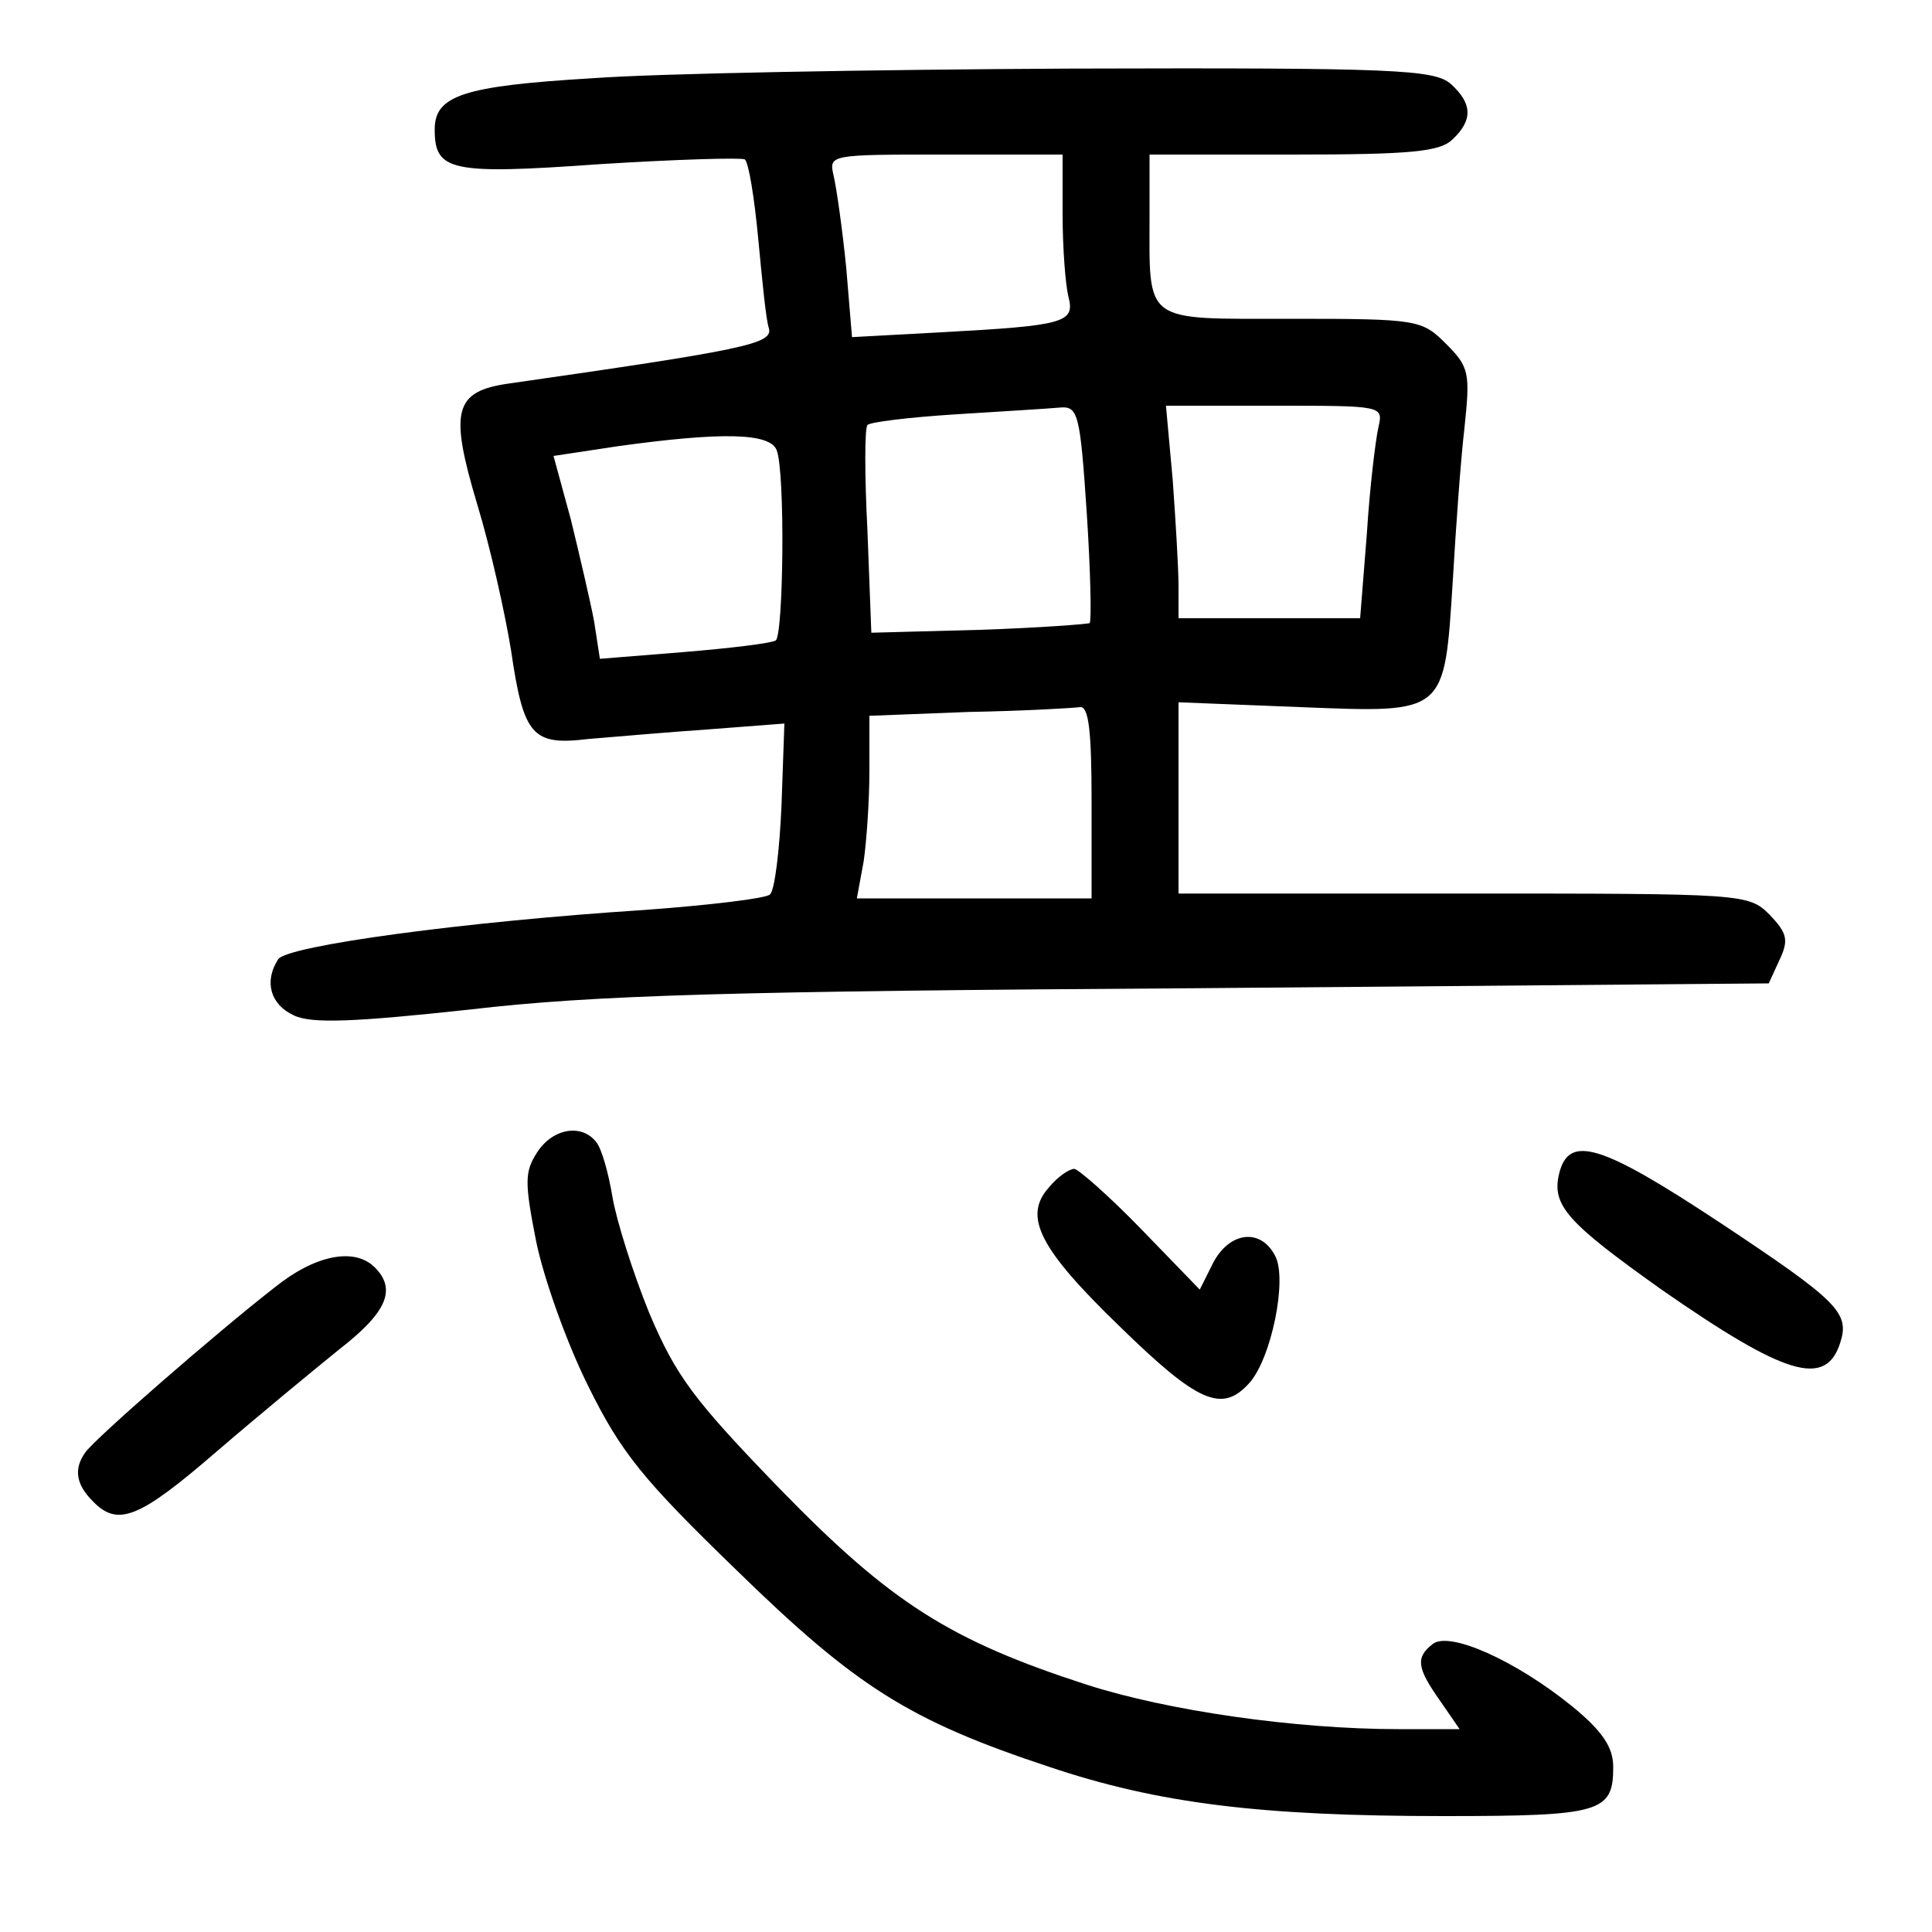 <?xml version="1.0"?>
<svg xmlns="http://www.w3.org/2000/svg" height="200pt" preserveAspectRatio="xMidYMid meet" viewBox="0 0 200 200" width="200pt">
  <g transform="matrix(.1 0 0 -.1 0 200)">
    <path d="m613 1919c-134-8-163-18-163-53 0-43 16-47 170-36 79 5 147 7 151 5 4-3 10-40 14-83 4-42 8-84 11-92 4-16-25-22-269-57-57-8-62-28-33-125 14-46 29-114 35-151 13-89 22-99 80-92 25 2 81 7 125 10l78 6-3-85c-2-46-7-88-12-92-4-4-62-11-130-16-186-12-370-37-379-51-15-23-8-47 16-58 18-9 63-7 183 6 128 15 272 19 751 22l593 5 11 24c10 21 8 28-10 47-22 22-27 22-317 22h-295v99 99l126-5c152-6 149-8 158 132 3 52 8 123 12 157 6 57 5 63-19 87-25 25-29 26-160 26-155 0-147-6-147 108v62h149c123 0 152 3 165 16 21 20 20 37-2 57-17 15-57 17-393 16-206-1-429-5-496-10zm487-141c0-35 3-73 6-85 7-27-3-30-132-37l-92-5-6 72c-4 40-10 82-13 95-5 22-5 22 116 22h121zm25-309c4-61 5-112 3-114-1-1-53-5-114-7l-112-3-4 105c-3 58-3 107 0 110 2 3 43 8 90 11 48 3 97 6 108 7 20 2 22-4 29-109zm302 89c-3-13-9-62-12-110l-7-88h-94-94v33c0 19-3 68-6 110l-7 77h113c111 0 112 0 107-22zm-623-24c9-23 7-192-1-197-5-3-47-8-95-12l-87-7-6 39c-4 21-15 68-24 105l-18 66 66 10c108 15 158 14 165-4zm326-364v-100h-121-122l7 38c3 20 6 63 6 94v57l103 4c56 1 108 4 115 5 9 1 12-24 12-98z"/>
    <path d="m556 807c-13-20-13-31-1-92 8-39 32-106 54-150 34-69 57-97 153-190 124-121 179-156 324-204 113-38 219-51 409-51 163 0 175 4 175 51 0 20-11 37-43 63-58 47-127 78-144 64-18-14-16-25 8-59l20-29h-63c-107 0-239 19-323 46-142 46-203 85-317 202-90 93-108 117-136 183-17 42-34 96-38 120s-11 50-17 57c-15 19-45 14-61-11z"/>
    <path d="m1614 785c-8-33 9-51 106-120 128-89 170-102 185-55 10 31-2 43-124 124-124 82-157 92-167 51z"/>
    <path d="m1086 771c-27-30-11-63 74-145 80-78 105-89 133-58 23 25 40 108 27 132-15 29-47 25-64-7l-14-28-61 63c-33 34-65 62-69 62-5 0-17-8-26-19z"/>
    <path d="m284 667c-58-45-188-158-196-171-12-17-9-33 8-50 26-27 48-18 129 52 43 37 100 84 126 105 49 38 60 62 37 85-21 21-62 13-104-21z"/>
  </g>
</svg>
